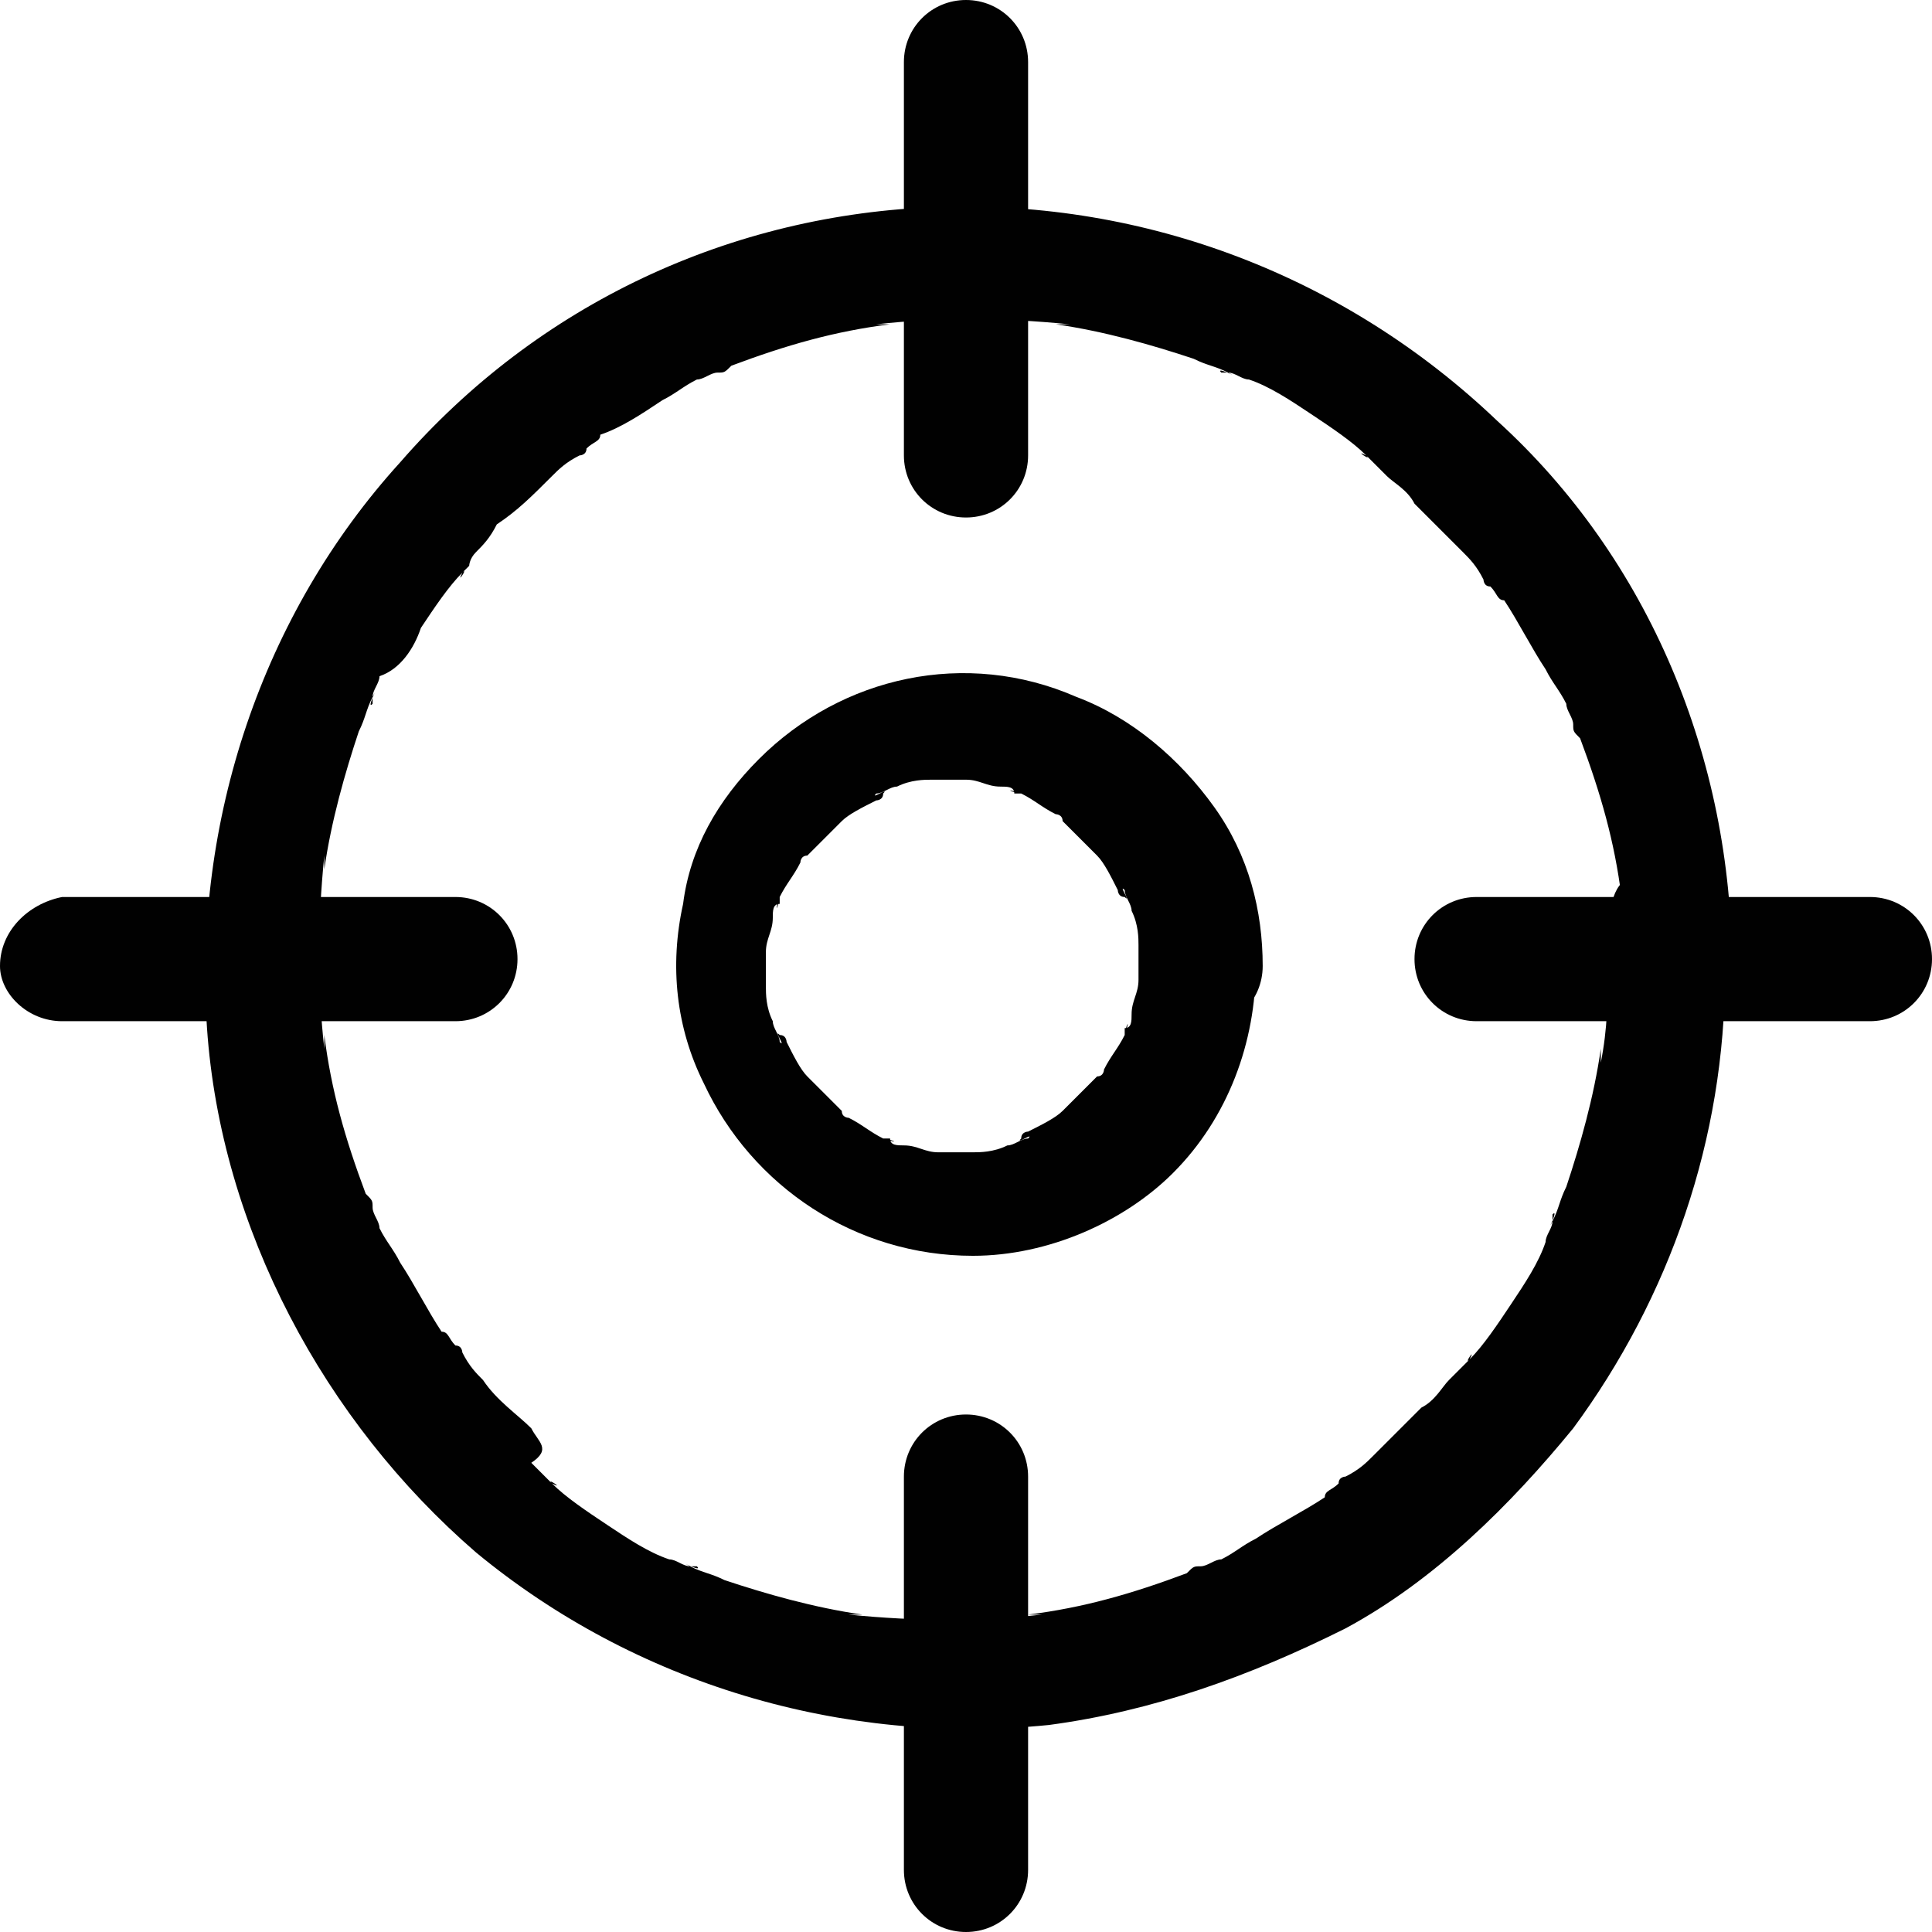 <?xml version="1.0" encoding="utf-8"?>
<!-- Generator: Adobe Illustrator 23.0.1, SVG Export Plug-In . SVG Version: 6.00 Build 0)  -->
<svg version="1.1" id="Layer_1" xmlns="http://www.w3.org/2000/svg" xmlns:xlink="http://www.w3.org/1999/xlink" x="0px" y="0px"
	 viewBox="0 0 28 28" style="enable-background:new 0 0 28 28;" xml:space="preserve">
<style type="text/css">
	.st0{fill:#010101;}
</style>
<g>
	<g>
		<g>
			<path class="st0" d="M23.3,14c0,0.5,0,0.9-0.1,1.4c0-0.1,0-0.2,0-0.2c-0.1,0.7-0.3,1.4-0.5,2c-0.1,0.2-0.1,0.3-0.2,0.5
				c-0.1,0.2,0.1-0.2,0-0.1c0,0,0,0.1,0,0.1c0,0.1-0.1,0.2-0.1,0.3c-0.1,0.3-0.3,0.6-0.5,0.9c-0.2,0.3-0.4,0.6-0.6,0.8
				c-0.1,0.1,0.1-0.2,0,0c0,0-0.1,0.1-0.1,0.1c-0.1,0.1-0.1,0.1-0.2,0.2c-0.1,0.1-0.2,0.3-0.4,0.4c-0.2,0.2-0.5,0.5-0.7,0.7
				c-0.1,0.1-0.2,0.2-0.4,0.3c0,0-0.2,0.1,0,0c0,0-0.1,0-0.1,0.1c-0.1,0.1-0.2,0.1-0.2,0.2c-0.3,0.2-0.7,0.4-1,0.6
				c-0.2,0.1-0.3,0.2-0.5,0.3c-0.1,0-0.2,0.1-0.3,0.1c-0.2,0.1,0.2-0.1,0,0c-0.1,0-0.1,0-0.2,0.1c-0.8,0.3-1.5,0.5-2.3,0.6
				c0.1,0,0.2,0,0.2,0c-0.9,0.1-1.8,0.1-2.8,0c0.1,0,0.2,0,0.2,0c-0.7-0.1-1.4-0.3-2-0.5c-0.2-0.1-0.3-0.1-0.5-0.2
				c-0.2-0.1,0.2,0.1,0.1,0c0,0-0.1,0-0.1,0c-0.1,0-0.2-0.1-0.3-0.1c-0.3-0.1-0.6-0.3-0.9-0.5c-0.3-0.2-0.6-0.4-0.8-0.6
				c-0.1-0.1,0.2,0.1,0,0c0,0-0.1-0.1-0.1-0.1c-0.1-0.1-0.1-0.1-0.2-0.2C8,21,7.8,20.9,7.7,20.7C7.5,20.5,7.2,20.3,7,20
				c-0.1-0.1-0.2-0.2-0.3-0.4c0,0-0.1-0.2,0,0c0,0,0-0.1-0.1-0.1c-0.1-0.1-0.1-0.2-0.2-0.2c-0.2-0.3-0.4-0.7-0.6-1
				c-0.1-0.2-0.2-0.3-0.3-0.5c0-0.1-0.1-0.2-0.1-0.3c-0.1-0.2,0.1,0.2,0,0c0-0.1,0-0.1-0.1-0.2c-0.3-0.8-0.5-1.5-0.6-2.3
				c0,0.1,0,0.2,0,0.2c-0.1-0.9-0.1-1.8,0-2.8c0,0.1,0,0.2,0,0.2c0.1-0.7,0.3-1.4,0.5-2c0.1-0.2,0.1-0.3,0.2-0.5
				c0.1-0.2-0.1,0.2,0,0.1c0,0,0-0.1,0-0.1c0-0.1,0.1-0.2,0.1-0.3C5.8,9.7,6,9.4,6.1,9.1c0.2-0.3,0.4-0.6,0.6-0.8
				c0.1-0.1-0.1,0.2,0,0c0,0,0.1-0.1,0.1-0.1C6.8,8.2,6.8,8.1,6.9,8C7,7.9,7.1,7.8,7.2,7.6C7.5,7.4,7.7,7.2,8,6.9
				c0.1-0.1,0.2-0.2,0.4-0.3c0,0,0.2-0.1,0,0c0,0,0.1,0,0.1-0.1c0.1-0.1,0.2-0.1,0.2-0.2C9,6.2,9.3,6,9.6,5.8
				c0.2-0.1,0.3-0.2,0.5-0.3c0.1,0,0.2-0.1,0.3-0.1c0.2-0.1-0.2,0.1,0,0c0.1,0,0.1,0,0.2-0.1c0.8-0.3,1.5-0.5,2.3-0.6
				c-0.1,0-0.2,0-0.2,0c0.9-0.1,1.8-0.1,2.8,0c-0.1,0-0.2,0-0.2,0c0.7,0.1,1.4,0.3,2,0.5c0.2,0.1,0.3,0.1,0.5,0.2
				c0.2,0.1-0.2-0.1-0.1,0c0,0,0.1,0,0.1,0c0.1,0,0.2,0.1,0.3,0.1c0.3,0.1,0.6,0.3,0.9,0.5c0.3,0.2,0.6,0.4,0.8,0.6
				c0.1,0.1-0.2-0.1,0,0c0,0,0.1,0.1,0.1,0.1c0.1,0.1,0.1,0.1,0.2,0.2c0.1,0.1,0.3,0.2,0.4,0.4c0.2,0.2,0.5,0.5,0.7,0.7
				c0.1,0.1,0.2,0.2,0.3,0.4c0,0,0.1,0.2,0,0c0,0,0,0.1,0.1,0.1c0.1,0.1,0.1,0.2,0.2,0.2c0.2,0.3,0.4,0.7,0.6,1
				c0.1,0.2,0.2,0.3,0.3,0.5c0,0.1,0.1,0.2,0.1,0.3c0.1,0.2-0.1-0.2,0,0c0,0.1,0,0.1,0.1,0.2c0.3,0.8,0.5,1.5,0.6,2.3
				c0-0.1,0-0.2,0-0.2C23.3,13,23.3,13.5,23.3,14c0,0.5,0.4,0.9,0.9,0.9c0.5,0,0.9-0.4,0.9-0.9c0-3-1.2-5.9-3.4-7.9
				C19.5,4,16.6,2.9,13.6,3c-3,0.1-5.8,1.4-7.8,3.7c-2,2.2-3,5.2-2.8,8.2c0.2,2.9,1.7,5.7,3.9,7.6c2.3,1.9,5.3,2.8,8.3,2.5
				c1.5-0.2,2.9-0.7,4.3-1.4c1.3-0.7,2.4-1.8,3.3-2.9c1.4-1.9,2.2-4.2,2.2-6.6c0-0.5-0.4-0.9-0.9-0.9C23.7,13.1,23.3,13.5,23.3,14z"
				/>
		</g>
	</g>
	<g>
		<g>
			<path class="st0" d="M0.9,14.8c1.5,0,3.1,0,4.6,0c0.4,0,0.7,0,1.1,0c0.5,0,0.9-0.4,0.9-0.9c0-0.5-0.4-0.9-0.9-0.9
				c-1.5,0-3.1,0-4.6,0c-0.4,0-0.7,0-1.1,0C0.4,13.1,0,13.5,0,14C0,14.4,0.4,14.8,0.9,14.8L0.9,14.8z"/>
		</g>
	</g>
	<g>
		<g>
			<path class="st0" d="M21.4,14.8c1.5,0,3.1,0,4.6,0c0.4,0,0.7,0,1.1,0c0.5,0,0.9-0.4,0.9-0.9c0-0.5-0.4-0.9-0.9-0.9
				c-1.5,0-3.1,0-4.6,0c-0.4,0-0.7,0-1.1,0c-0.5,0-0.9,0.4-0.9,0.9C20.5,14.4,20.9,14.8,21.4,14.8L21.4,14.8z"/>
		</g>
	</g>
	<g>
		<g>
			<path class="st0" d="M14.9,27.1c0-1.5,0-3.1,0-4.6c0-0.4,0-0.7,0-1.1c0-0.5-0.4-0.9-0.9-0.9c-0.5,0-0.9,0.4-0.9,0.9
				c0,1.5,0,3.1,0,4.6c0,0.4,0,0.7,0,1.1c0,0.5,0.4,0.9,0.9,0.9C14.5,28,14.9,27.6,14.9,27.1L14.9,27.1z"/>
		</g>
	</g>
	<g>
		<g>
			<path class="st0" d="M14.9,6.6c0-1.5,0-3.1,0-4.6c0-0.4,0-0.7,0-1.1C14.9,0.4,14.5,0,14,0c-0.5,0-0.9,0.4-0.9,0.9
				c0,1.5,0,3.1,0,4.6c0,0.4,0,0.7,0,1.1c0,0.5,0.4,0.9,0.9,0.9C14.5,7.5,14.9,7.1,14.9,6.6L14.9,6.6z"/>
		</g>
	</g>
	<g>
		<g>
			<path class="st0" d="M16.5,14c0,0.1,0,0.3,0,0.4c0-0.1,0-0.2,0-0.2c0,0.2-0.1,0.3-0.1,0.5c0,0.1,0,0.2-0.1,0.2c0,0,0,0.1,0,0.1
				c0.1-0.3,0-0.1,0,0c-0.1,0.2-0.2,0.3-0.3,0.5c0,0,0,0.1-0.1,0.1c0.2-0.2,0.1-0.1,0,0c-0.1,0.1-0.1,0.1-0.2,0.2
				c-0.1,0.1-0.1,0.1-0.2,0.2c0,0-0.1,0.1-0.1,0.1c-0.1,0.1,0.2-0.1,0,0c-0.1,0.1-0.3,0.2-0.5,0.3c0,0-0.1,0-0.1,0.1
				c-0.1,0.1,0.2-0.1,0.1,0c-0.1,0-0.2,0.1-0.3,0.1c-0.2,0.1-0.4,0.1-0.5,0.1c0.1,0,0.2,0,0.2,0c-0.3,0-0.6,0-0.9,0
				c0.1,0,0.2,0,0.2,0c-0.2,0-0.3-0.1-0.5-0.1c-0.1,0-0.2,0-0.2-0.1c0,0-0.1,0-0.1,0c0.3,0.1,0.1,0,0,0c-0.2-0.1-0.3-0.2-0.5-0.3
				c0,0-0.1,0-0.1-0.1c0.2,0.2,0.1,0.1,0,0c-0.1-0.1-0.1-0.1-0.2-0.2c-0.1-0.1-0.1-0.1-0.2-0.2c0,0-0.1-0.1-0.1-0.1
				c-0.1-0.1,0.1,0.2,0,0c-0.1-0.1-0.2-0.3-0.3-0.5c0,0,0-0.1-0.1-0.1c-0.1-0.1,0.1,0.2,0,0.1c0-0.1-0.1-0.2-0.1-0.3
				c-0.1-0.2-0.1-0.4-0.1-0.5c0,0.1,0,0.2,0,0.2c0-0.3,0-0.6,0-0.9c0,0.1,0,0.2,0,0.2c0-0.2,0.1-0.3,0.1-0.5c0-0.1,0-0.2,0.1-0.2
				c0,0,0-0.1,0-0.1c-0.1,0.3,0,0.1,0,0c0.1-0.2,0.2-0.3,0.3-0.5c0,0,0-0.1,0.1-0.1c-0.2,0.2-0.1,0.1,0,0c0.1-0.1,0.1-0.1,0.2-0.2
				c0.1-0.1,0.1-0.1,0.2-0.2c0,0,0.1-0.1,0.1-0.1c0.1-0.1-0.2,0.1,0,0c0.1-0.1,0.3-0.2,0.5-0.3c0,0,0.1,0,0.1-0.1
				c0.1-0.1-0.2,0.1-0.1,0c0.1,0,0.2-0.1,0.3-0.1c0.2-0.1,0.4-0.1,0.5-0.1c-0.1,0-0.2,0-0.2,0c0.3,0,0.6,0,0.9,0c-0.1,0-0.2,0-0.2,0
				c0.2,0,0.3,0.1,0.5,0.1c0.1,0,0.2,0,0.2,0.1c0,0,0.1,0,0.1,0c-0.3-0.1-0.1,0,0,0c0.2,0.1,0.3,0.2,0.5,0.3c0,0,0.1,0,0.1,0.1
				c-0.2-0.2-0.1-0.1,0,0c0.1,0.1,0.1,0.1,0.2,0.2c0.1,0.1,0.1,0.1,0.2,0.2c0,0,0.1,0.1,0.1,0.1c0.1,0.1-0.1-0.2,0,0
				c0.1,0.1,0.2,0.3,0.3,0.5c0,0,0,0.1,0.1,0.1c0.1,0.1-0.1-0.2,0-0.1c0,0.1,0.1,0.2,0.1,0.3c0.1,0.2,0.1,0.4,0.1,0.5
				c0-0.1,0-0.2,0-0.2C16.5,13.7,16.5,13.8,16.5,14c0,0.5,0.4,0.9,0.9,0.9c0.5,0,0.9-0.4,0.9-0.9c0-0.8-0.2-1.6-0.7-2.3
				c-0.5-0.7-1.2-1.3-2-1.6C14,9.4,12.2,9.8,11,11c-0.6,0.6-1,1.3-1.1,2.1c-0.2,0.9-0.1,1.8,0.3,2.6c0.7,1.5,2.2,2.5,3.9,2.5
				c1.1,0,2.2-0.5,2.9-1.2c0.8-0.8,1.2-1.9,1.2-3c0-0.5-0.4-0.9-0.9-0.9C16.9,13.1,16.5,13.5,16.5,14z"/>
		</g>
	</g>
</g>
</svg>

